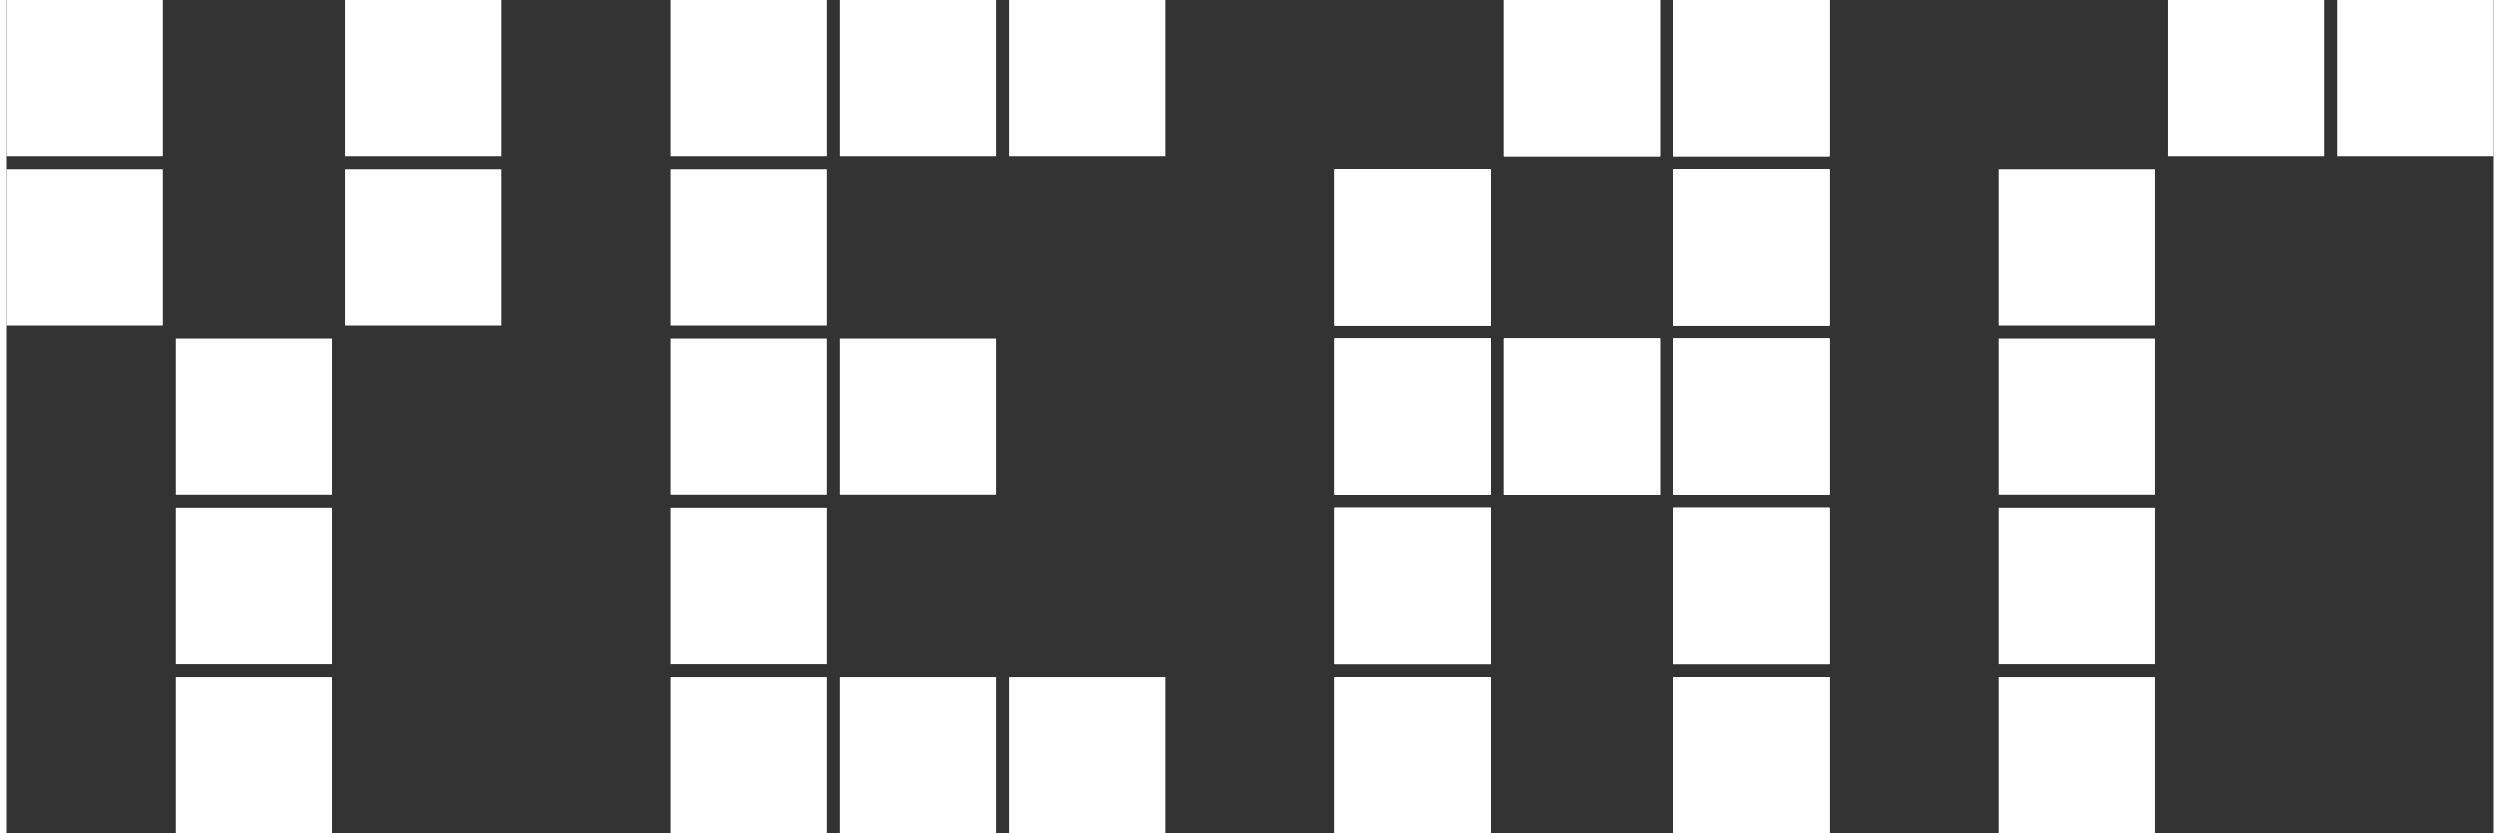 <svg width="90" height="30" viewBox="0 0 191 64" fill="none" xmlns="http://www.w3.org/2000/svg">
<rect x="0" y="0" width="191" height="64" fill="#333333" stroke="none"/>
<path d="M0 13H12V25H0V13Z" fill="white"/>
<path d="M0 0H12V12H0V0Z" fill="white"/>
<path d="M13 52H25V64H13V52Z" fill="white"/>
<path d="M13 39H25V51H13V39Z" fill="white"/>
<path d="M13 26H25V38H13V26Z" fill="white"/>
<path d="M26 13H38V25H26V13Z" fill="white"/>
<path d="M26 0H38V12H26V0Z" fill="white"/>
<path d="M51 52H63V64H51V52Z" fill="white"/>
<path d="M51 39H63V51H51V39Z" fill="white"/>
<path d="M51 26H63V38H51V26Z" fill="white"/>
<path d="M51 13H63V25H51V13Z" fill="white"/>
<path d="M51 0H63V12H51V0Z" fill="white"/>
<path d="M64 0H76V12H64V0Z" fill="white"/>
<path d="M77 0H89V12H77V0Z" fill="white"/>
<path d="M64 26H76V38H64V26Z" fill="white"/>
<path d="M64 52H76V64H64V52Z" fill="white"/>
<path d="M77 52H89V64H77V52Z" fill="white"/>
<path d="M102 26H114V38H102V26Z" fill="white"/>
<path d="M102 26H114V38H102V26Z" fill="white"/>
<path d="M102 13H114V25H102V13Z" fill="white"/>
<path d="M102 13H114V25H102V13Z" fill="white"/>
<path d="M115 0H127V12H115V0Z" fill="white"/>
<path d="M115 0H127V12H115V0Z" fill="white"/>
<path d="M128 13H140V25H128V13Z" fill="white"/>
<path d="M128 13H140V25H128V13Z" fill="white"/>
<path d="M128 26H140V38H128V26Z" fill="white"/>
<path d="M128 26H140V38H128V26Z" fill="white"/>
<path d="M128 39H140V51H128V39Z" fill="white"/>
<path d="M128 39H140V51H128V39Z" fill="white"/>
<path d="M128 52H140V64H128V52Z" fill="white"/>
<path d="M128 52H140V64H128V52Z" fill="white"/>
<path d="M102 39H114V51H102V39Z" fill="white"/>
<path d="M102 39H114V51H102V39Z" fill="white"/>
<path d="M102 52H114V64H102V52Z" fill="white"/>
<path d="M102 52H114V64H102V52Z" fill="white"/>
<path d="M115 26H127V38H115V26Z" fill="white"/>
<path d="M115 26H127V38H115V26Z" fill="white"/>
<path d="M128 0H140V12H128V0Z" fill="white"/>
<path d="M128 0H140V12H128V0Z" fill="white"/>
<path d="M102 26H114V38H102V26Z" fill="white"/>
<path d="M102 26H114V38H102V26Z" fill="white"/>
<path d="M102 13H114V25H102V13Z" fill="white"/>
<path d="M102 13H114V25H102V13Z" fill="white"/>
<path d="M115 0H127V12H115V0Z" fill="white"/>
<path d="M115 0H127V12H115V0Z" fill="white"/>
<path d="M128 13H140V25H128V13Z" fill="white"/>
<path d="M128 13H140V25H128V13Z" fill="white"/>
<path d="M128 26H140V38H128V26Z" fill="white"/>
<path d="M128 26H140V38H128V26Z" fill="white"/>
<path d="M128 39H140V51H128V39Z" fill="white"/>
<path d="M128 39H140V51H128V39Z" fill="white"/>
<path d="M128 52H140V64H128V52Z" fill="white"/>
<path d="M128 52H140V64H128V52Z" fill="white"/>
<path d="M102 39H114V51H102V39Z" fill="white"/>
<path d="M102 39H114V51H102V39Z" fill="white"/>
<path d="M102 52H114V64H102V52Z" fill="white"/>
<path d="M102 52H114V64H102V52Z" fill="white"/>
<path d="M115 26H127V38H115V26Z" fill="white"/>
<path d="M115 26H127V38H115V26Z" fill="white"/>
<path d="M128 0H140V12H128V0Z" fill="white"/>
<path d="M128 0H140V12H128V0Z" fill="white"/>
<path d="M153 64H165V52H153V64Z" fill="white"/>
<path d="M153 51H165V39H153V51Z" fill="white"/>
<path d="M153 38H165V26H153V38Z" fill="white"/>
<path d="M153 25H165V13H153V25Z" fill="white"/>
<path d="M166 12H178V0H166V12Z" fill="white"/>
<path d="M179 12H191V0H179V12Z" fill="white"/>
</svg>
